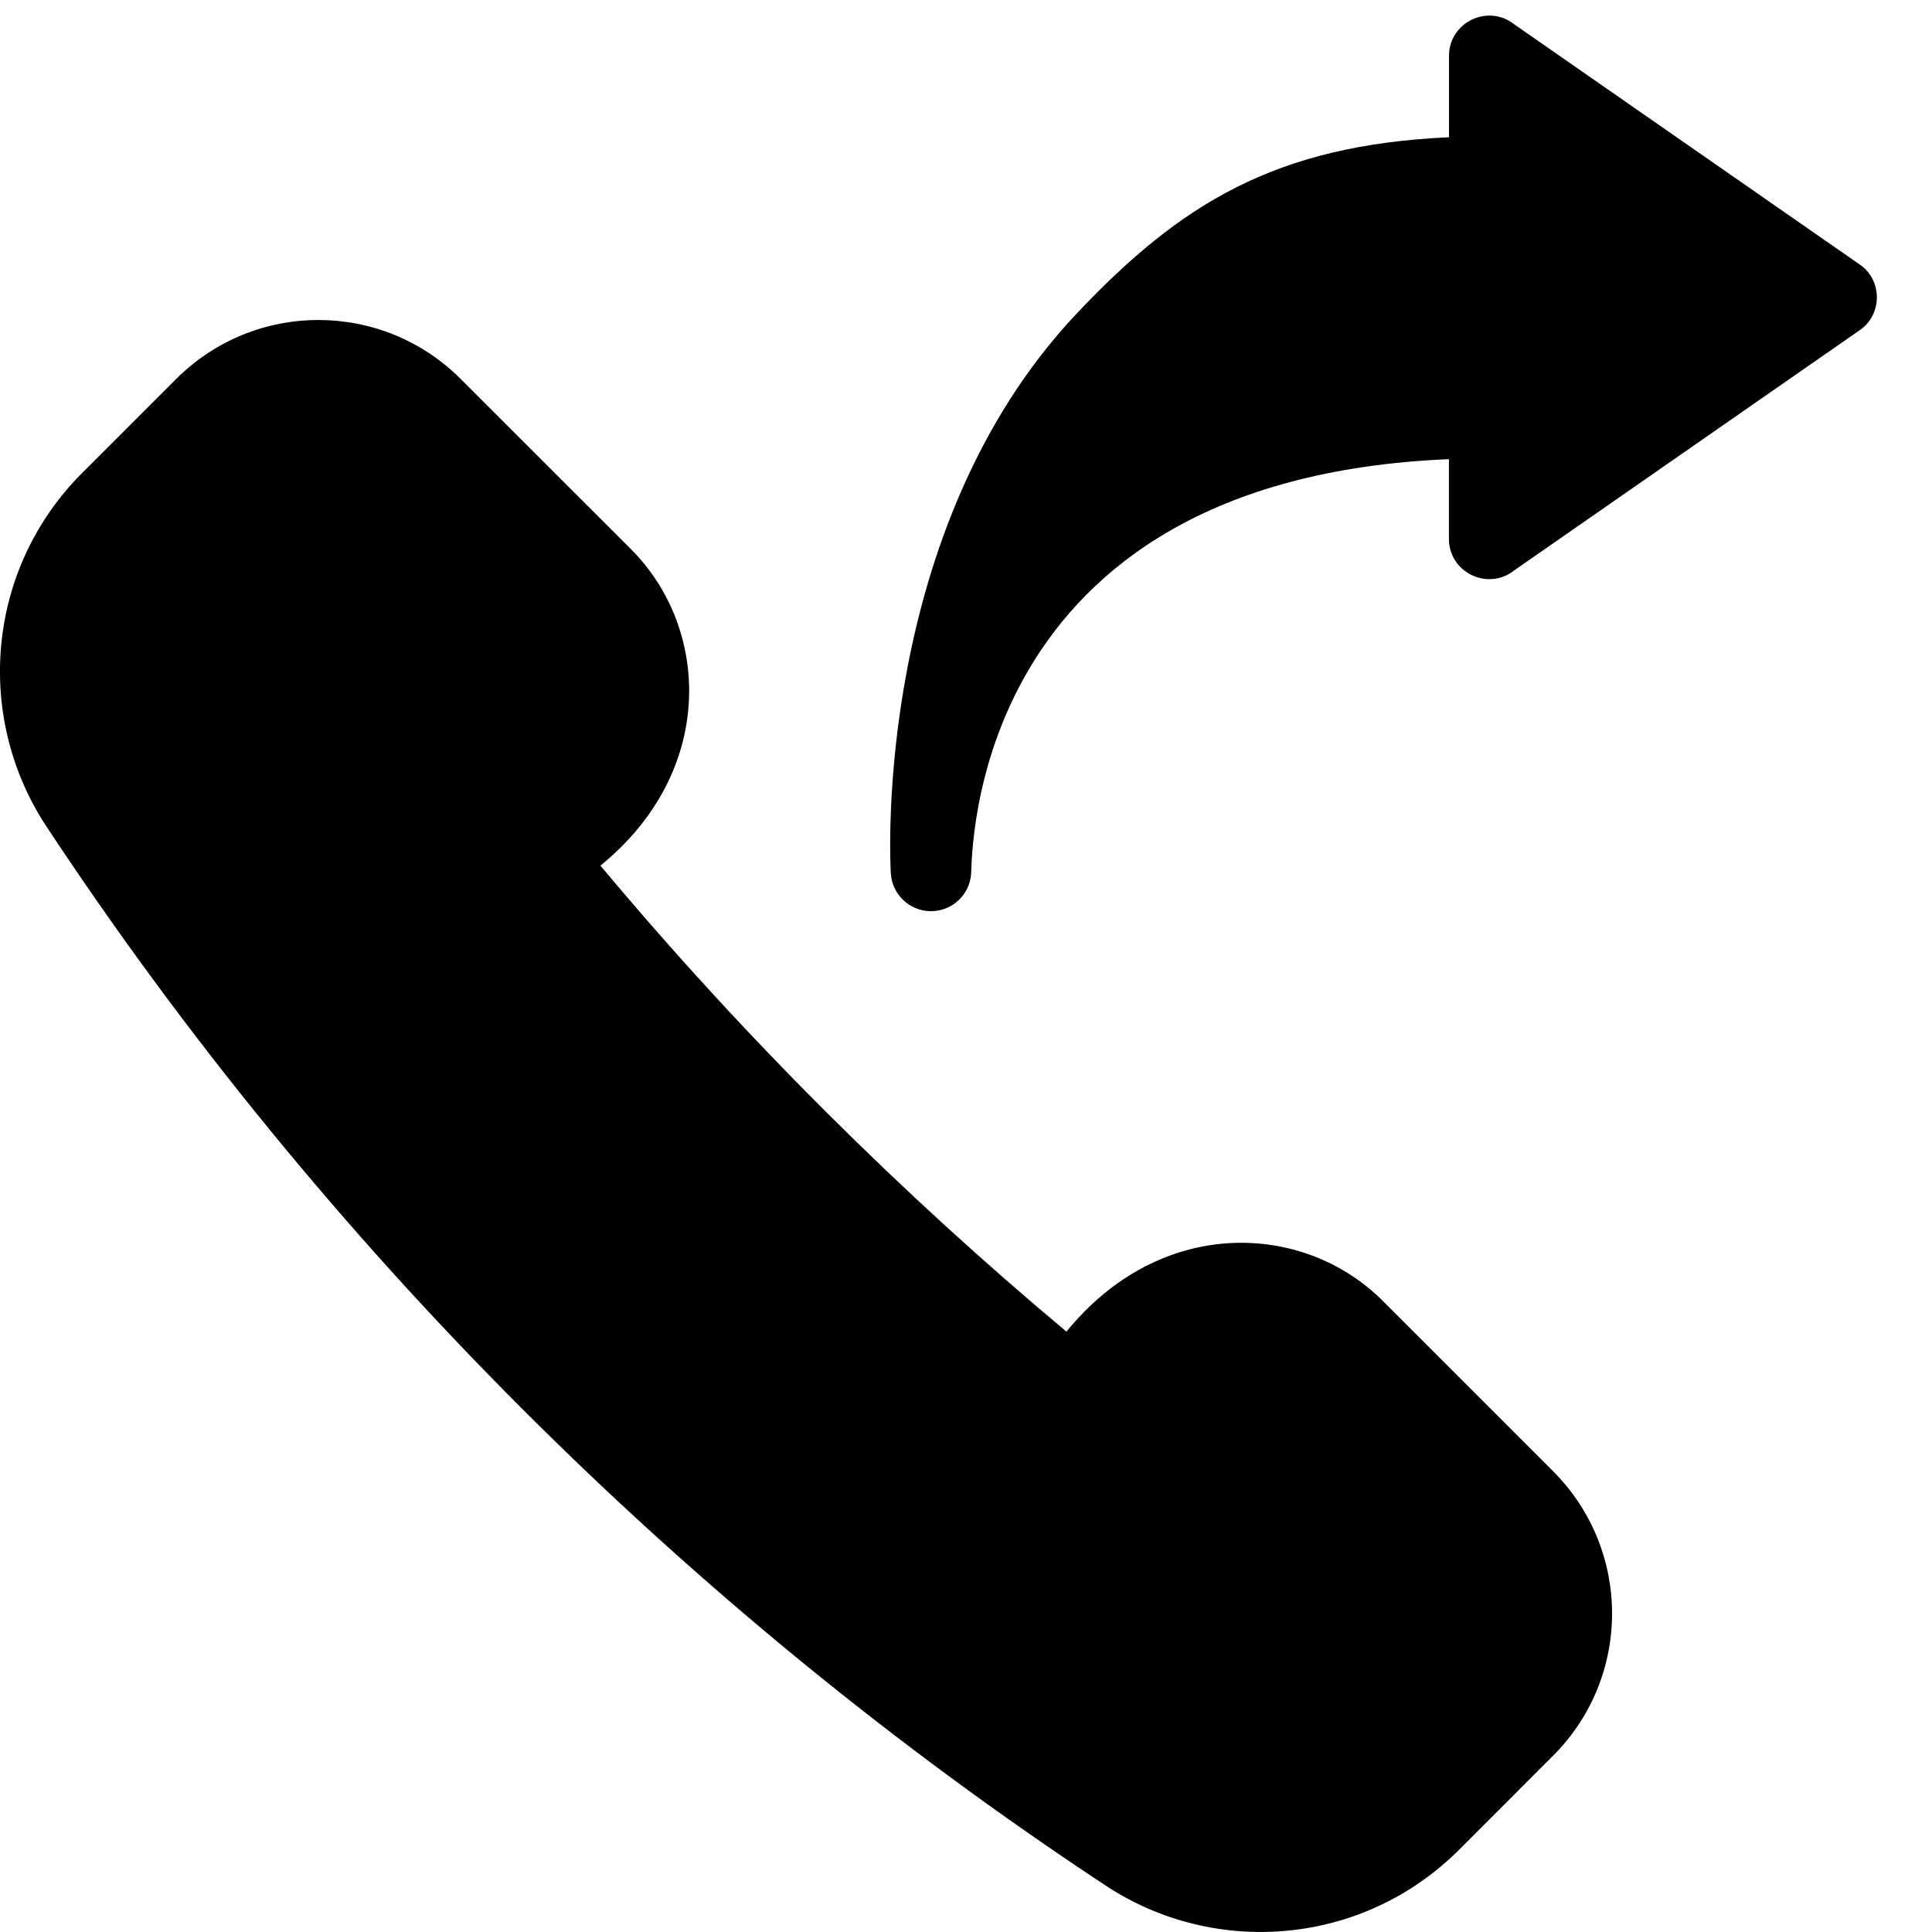 <?xml version="1.0" encoding="utf-8"?>
<!-- Generator: Adobe Illustrator 19.2.1, SVG Export Plug-In . SVG Version: 6.00 Build 0)  -->
<svg version="1.1" xmlns="http://www.w3.org/2000/svg" xmlns:xlink="http://www.w3.org/1999/xlink" x="0px" y="0px" width="24px"
	 height="24px" viewBox="0 0 24 24" enable-background="new 0 0 24 24" xml:space="preserve">
<g id="Filled_Icons_1_">
	<g id="Filled_Icons">
		<g>
			<path d="M23.128,3.304l-4.315-3C18.485,0.042,18,0.276,18,0.694v1.011c-2.165,0.098-3.343,0.833-4.625,2.19
				c-2.526,2.677-2.319,6.779-2.309,6.953c0.015,0.261,0.23,0.467,0.491,0.471c0.003,0,0.005,0,0.008,0
				c0.259,0,0.475-0.197,0.498-0.456c0.018-0.205-0.058-4.91,5.936-5.159v0.99c0,0.419,0.485,0.651,0.812,0.391l4.315-3
				C23.378,3.886,23.378,3.503,23.128,3.304z"/>
			<path d="M0.581,10.273c3.423,5.185,7.955,9.719,13.146,13.145c1.354,0.899,3.201,0.76,4.404-0.445l1.163-1.164
				c0.98-0.981,0.972-2.562-0.003-3.535l-2.121-2.121c-0.98-0.974-2.751-1.051-3.922,0.389c-2.019-1.687-3.999-3.646-5.789-5.789
				C8.897,9.582,8.82,7.812,7.847,6.831L5.725,4.71C4.752,3.734,3.172,3.728,2.19,4.706L1.026,5.87
				C-0.179,7.071-0.317,8.92,0.581,10.273z"/>
		</g>
	</g>
	<g id="New_icons">
	</g>
</g>
<g id="Invisible_Shape">
	<rect fill="none" width="24" height="24"/>
</g>
</svg>
